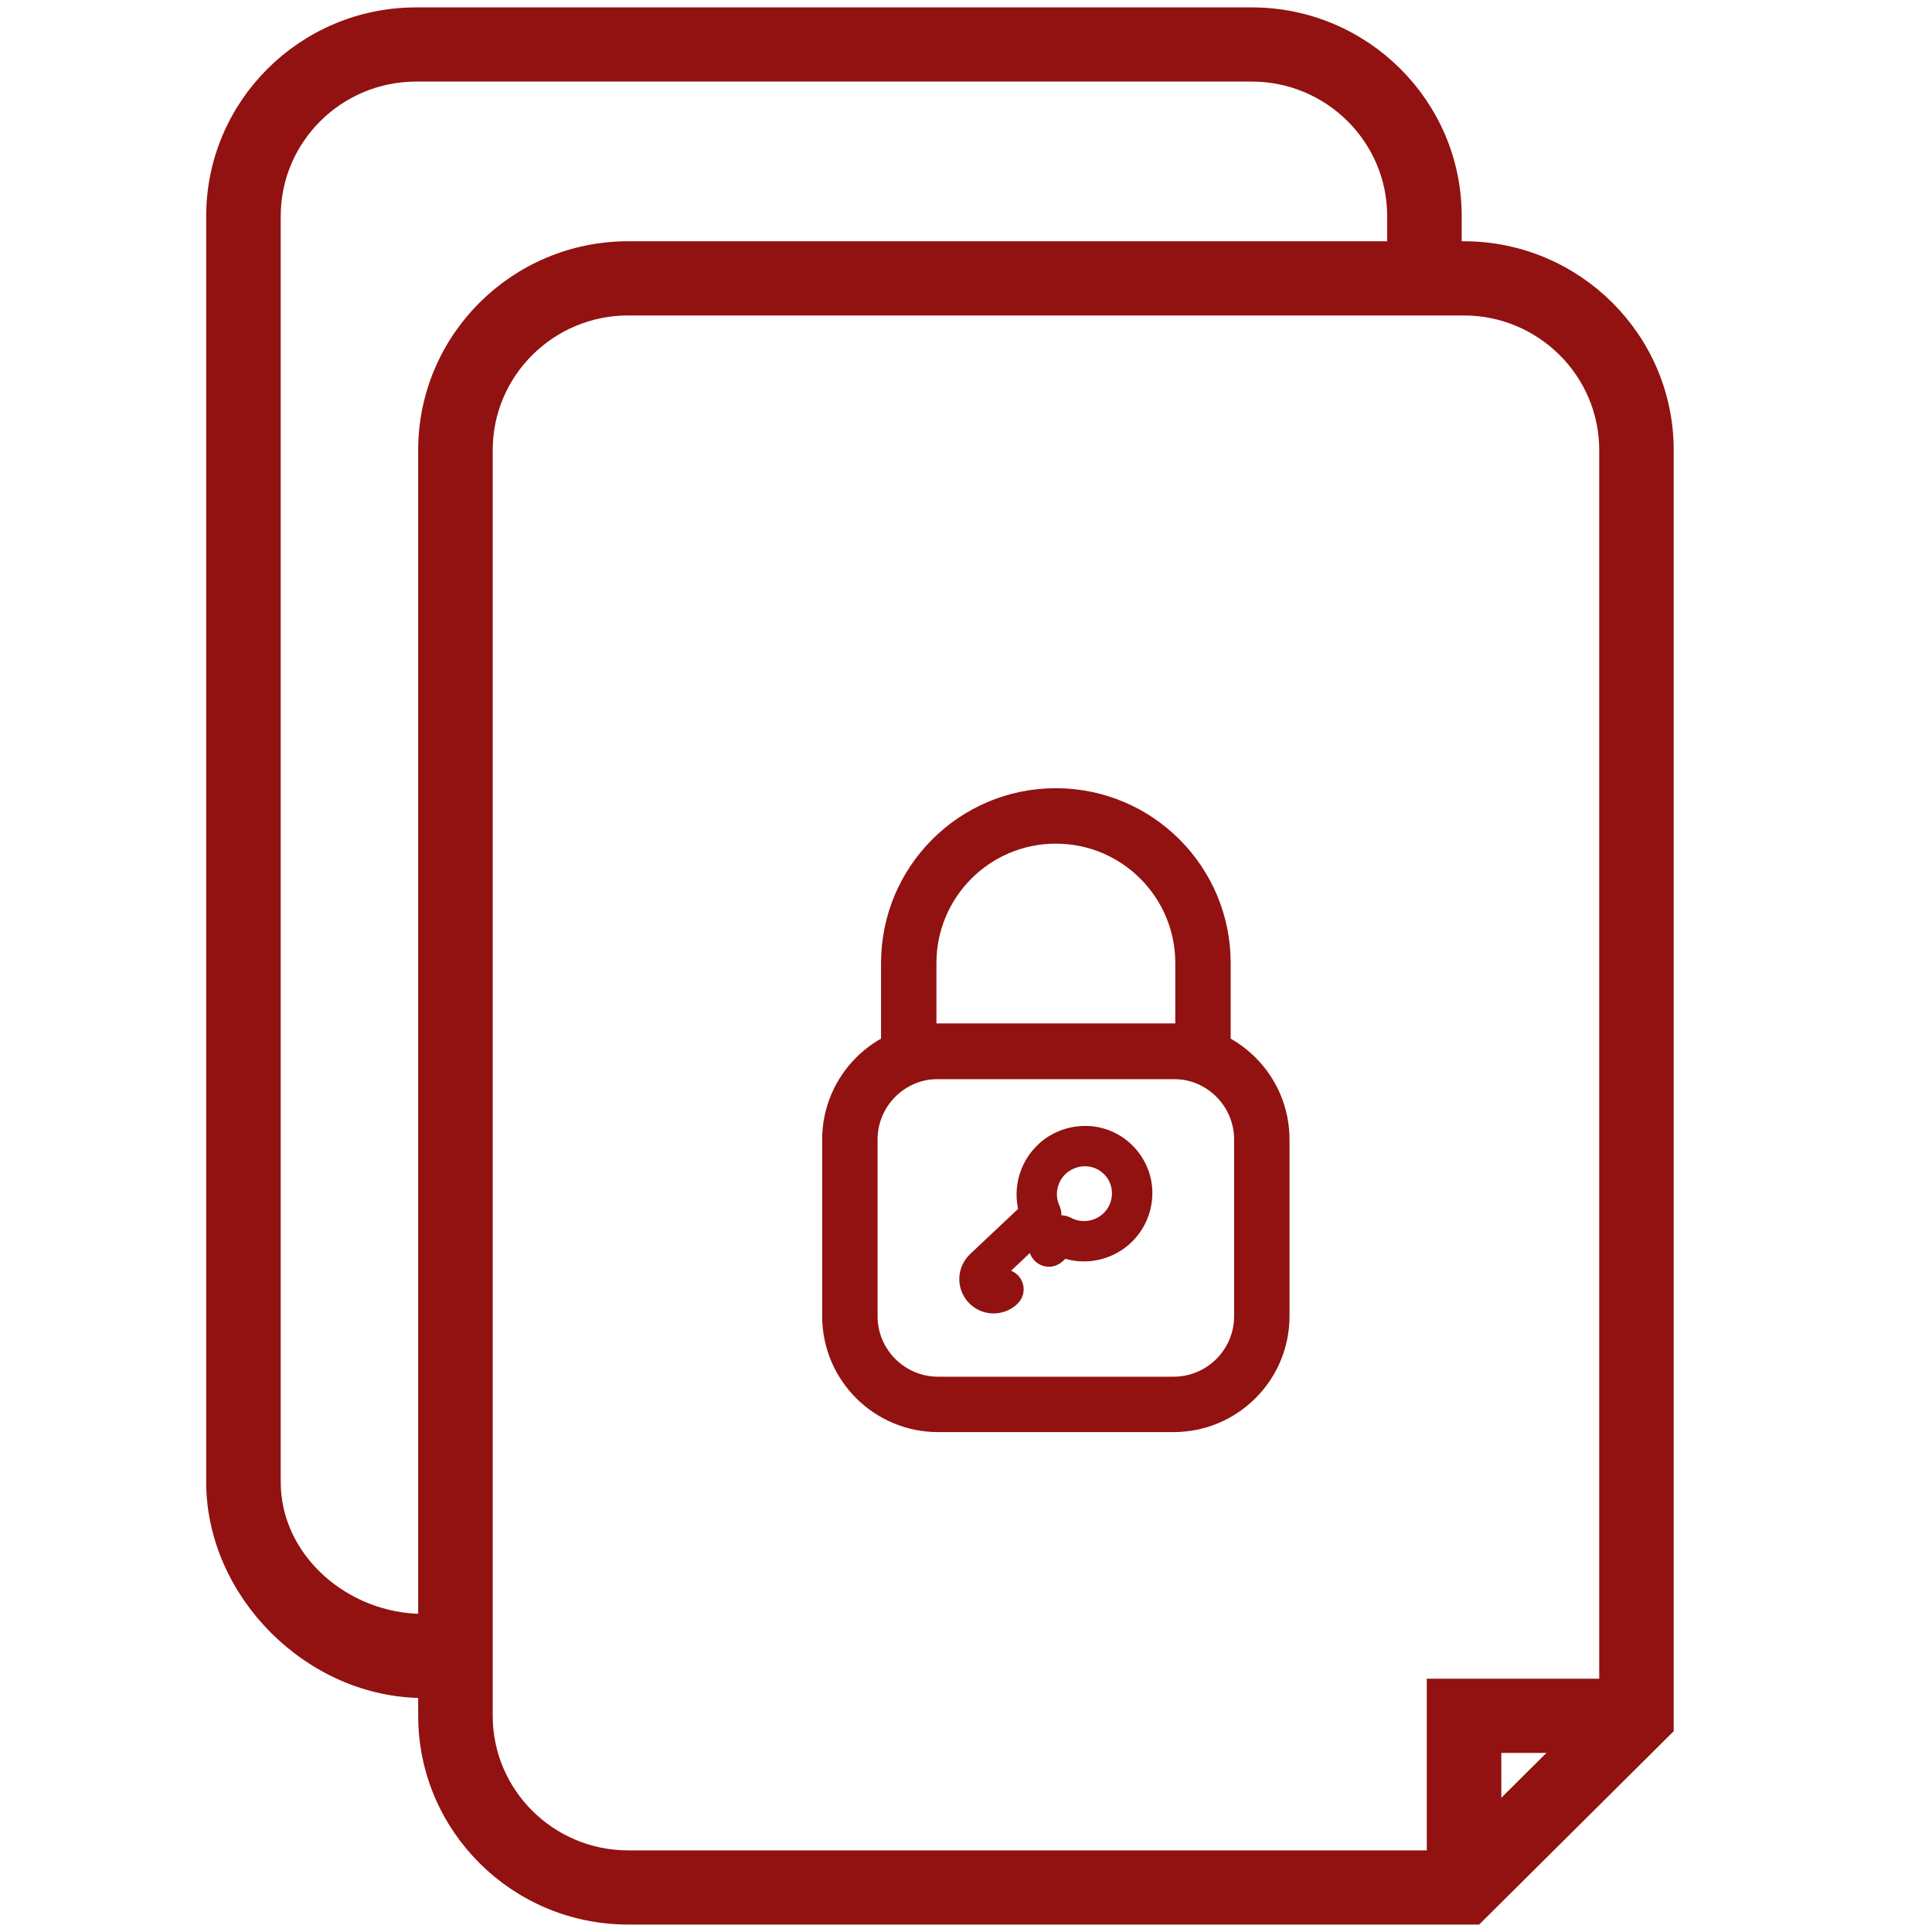 <svg width="40" height="40" viewBox="0 0 40 40" fill="none" xmlns="http://www.w3.org/2000/svg">
<path d="M8.765 34.924C6.495 34.924 4.5 32.938 4.5 30.682V4.474C4.5 2.219 6.346 0.384 8.616 0.384H25.916C28.186 0.384 30.032 2.219 30.032 4.474V5.927H28.951V4.474C28.951 2.811 27.589 1.458 25.916 1.458H8.616C6.942 1.458 5.581 2.811 5.581 4.474V30.682C5.581 32.346 7.091 33.645 8.765 33.645V34.924Z" fill="#911211" stroke="#911211" stroke-width="0.462"/>
<path d="M30.529 39.615H13.005C10.735 39.615 8.889 37.78 8.889 35.524V9.317C8.889 7.061 10.735 5.226 13.005 5.226H30.305C32.575 5.226 34.421 7.061 34.421 9.317V35.747L30.529 39.615ZM13.005 6.3C11.331 6.3 9.97 7.654 9.97 9.317V35.524C9.97 37.188 11.332 38.541 13.005 38.541H30.082L33.341 35.302V9.317C33.341 7.653 31.979 6.3 30.305 6.3H13.005Z" fill="#911211" stroke="#911211" stroke-width="0.462"/>
<path fill-rule="evenodd" clip-rule="evenodd" d="M17.291 23.594C17.291 22.416 18.245 21.462 19.423 21.462H24.297C25.474 21.462 26.429 22.416 26.429 23.594V27.249C26.429 28.427 25.474 29.381 24.297 29.381H19.423C18.245 29.381 17.291 28.427 17.291 27.249V23.594ZM19.423 22.071C18.582 22.071 17.9 22.753 17.9 23.594V27.249C17.9 28.09 18.582 28.772 19.423 28.772H24.297C25.138 28.772 25.82 28.09 25.82 27.249V23.594C25.82 22.753 25.138 22.071 24.297 22.071H19.423Z" fill="#911211" stroke="#911211" stroke-width="0.538"/>
<path fill-rule="evenodd" clip-rule="evenodd" d="M18.51 19.939C18.51 18.088 20.01 16.588 21.86 16.588C23.711 16.588 25.211 18.088 25.211 19.939V21.766C25.211 21.935 25.075 22.071 24.907 22.071H18.814C18.646 22.071 18.51 21.935 18.51 21.766V19.939ZM21.86 17.198C20.346 17.198 19.119 18.425 19.119 19.939V21.462H24.602V19.939C24.602 18.425 23.375 17.198 21.86 17.198Z" fill="#911211" stroke="#911211" stroke-width="0.538"/>
<path d="M21.762 23.819C21.73 23.843 21.704 23.866 21.676 23.894C21.344 24.206 21.23 24.691 21.382 25.113L20.272 26.158C20.091 26.327 20.082 26.606 20.25 26.785C20.418 26.964 20.697 26.971 20.877 26.802C20.939 26.744 20.942 26.654 20.885 26.593C20.827 26.532 20.737 26.529 20.675 26.587C20.614 26.645 20.523 26.642 20.466 26.581C20.409 26.521 20.412 26.43 20.474 26.372L21.663 25.253C21.678 25.24 21.689 25.223 21.693 25.212C21.712 25.175 21.713 25.126 21.694 25.083C21.525 24.73 21.627 24.297 21.942 24.054C22.121 23.92 22.34 23.856 22.562 23.883C22.785 23.91 22.979 24.023 23.12 24.201C23.4 24.564 23.329 25.096 22.96 25.376C22.695 25.578 22.335 25.606 22.044 25.449C22.006 25.43 21.968 25.426 21.929 25.435C21.908 25.434 21.891 25.444 21.869 25.465L21.617 25.702C21.555 25.76 21.552 25.85 21.609 25.911C21.667 25.972 21.757 25.974 21.819 25.917L21.992 25.754C22.37 25.918 22.808 25.863 23.141 25.611C23.381 25.425 23.537 25.157 23.579 24.855C23.62 24.553 23.54 24.258 23.356 24.019C23.173 23.78 22.906 23.627 22.604 23.587C22.301 23.555 22.002 23.634 21.762 23.819Z" fill="#911211" stroke="#911211" stroke-width="0.538"/>
<path d="M30.852 39.078H29.771V34.987H33.887V36.061H30.852V39.078Z" fill="#911211" stroke="#911211" stroke-width="0.462"/>
</svg>
